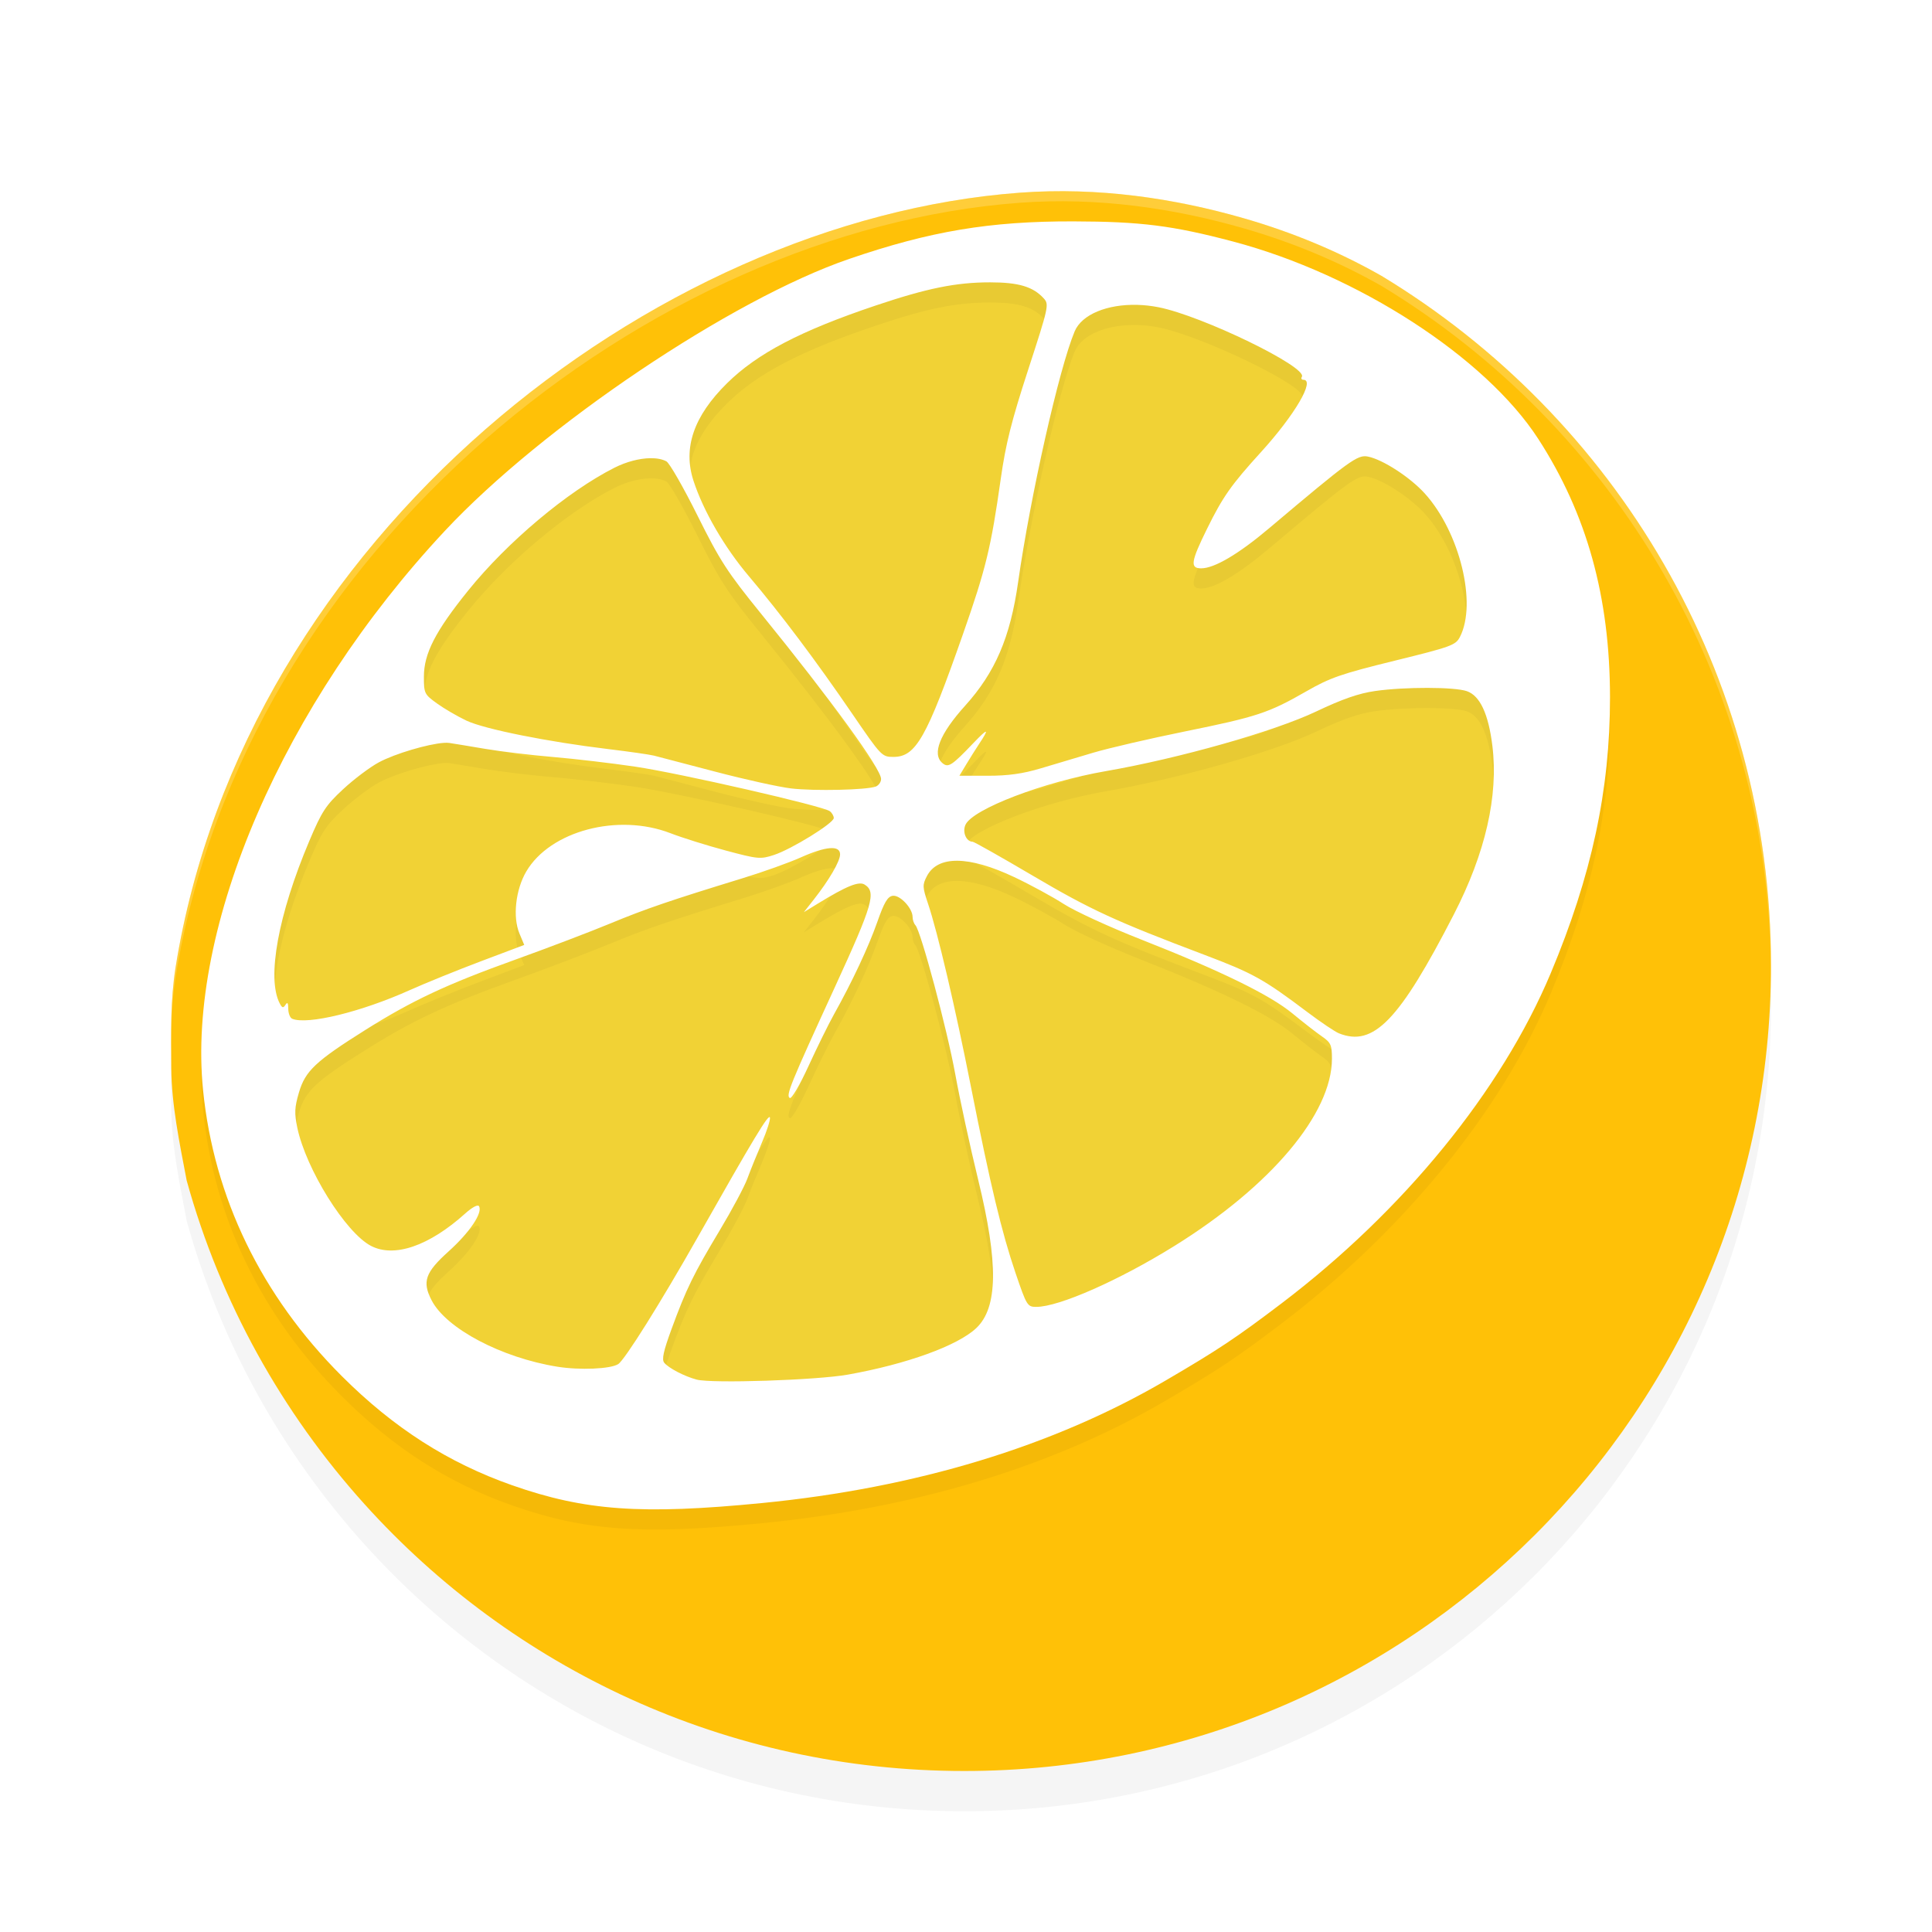 <?xml version="1.0" encoding="UTF-8" standalone="no"?>
<svg
   width="192"
   height="192"
   version="1"
   id="svg14"
   sodipodi:docname="apps_juicessh.svg"
   inkscape:version="1.1.1 (1:1.1+202109281949+c3084ef5ed)"
   xmlns:inkscape="http://www.inkscape.org/namespaces/inkscape"
   xmlns:sodipodi="http://sodipodi.sourceforge.net/DTD/sodipodi-0.dtd"
   xmlns="http://www.w3.org/2000/svg"
   xmlns:svg="http://www.w3.org/2000/svg"
   xmlns:rdf="http://www.w3.org/1999/02/22-rdf-syntax-ns#"
   xmlns:cc="http://creativecommons.org/ns#"
   xmlns:dc="http://purl.org/dc/elements/1.1/">
  <defs
     id="defs18">
    <filter
       inkscape:collect="always"
       style="color-interpolation-filters:sRGB"
       id="filter10462"
       x="-0.072"
       y="-0.079"
       width="1.144"
       height="1.157">
      <feGaussianBlur
         inkscape:collect="always"
         stdDeviation="4.188"
         id="feGaussianBlur10464" />
    </filter>
    <filter
       inkscape:collect="always"
       style="color-interpolation-filters:sRGB"
       id="filter10584"
       x="-0.048"
       y="-0.048"
       width="1.095"
       height="1.097">
      <feGaussianBlur
         inkscape:collect="always"
         stdDeviation="3.16"
         id="feGaussianBlur10586" />
    </filter>
  </defs>
  <sodipodi:namedview
     pagecolor="#ffffff"
     bordercolor="#666666"
     borderopacity="1"
     objecttolerance="10"
     gridtolerance="10"
     guidetolerance="10"
     inkscape:pageopacity="0"
     inkscape:pageshadow="2"
     inkscape:window-width="1920"
     inkscape:window-height="1019"
     id="namedview16"
     showgrid="false"
     inkscape:zoom="1"
     inkscape:cx="50"
     inkscape:cy="110.5"
     inkscape:window-x="0"
     inkscape:window-y="34"
     inkscape:window-maximized="1"
     inkscape:current-layer="svg14"
     inkscape:pagecheckerboard="0"
     inkscape:snap-bbox="true"
     inkscape:snap-bbox-midpoints="true"
     inkscape:snap-global="false"
     showguides="false">
    <inkscape:grid
       type="xygrid"
       id="grid5193" />
  </sodipodi:namedview>
  <path
     id="path10546"
     style="opacity:0.2;fill:#000000;fill-opacity:1;stroke-width:4.006;filter:url(#filter10584)"
     d="M 176,99.947 C 176,144.159 140.107,180 95.832,180 72.163,180 50.89,169.758 36.215,153.469 28.035,144.39 21.904,133.431 18.553,121.321 c -0.732,-3.831 -1.501,-7.543 -1.534,-11.17 -0.031,-3.438 -0.085,-6.806 0.431,-10.025 6.839,-42.648 47.33,-74.27 83.897,-76.975 7.773,-0.575 15.35,0.548 22.29,2.55 4.856,1.401 9.442,3.319 13.65,5.712 C 160.491,45.439 176,70.884 176,99.947 Z"
     sodipodi:nodetypes="ssscsssscs" />
  <path
     id="circle4"
     style="fill:#ffc107;fill-opacity:1;stroke-width:4.006"
     d="M 176,95.947 C 176,140.159 140.107,176 95.832,176 72.163,176 50.89,165.758 36.215,149.469 28.035,140.39 21.904,129.431 18.553,117.321 c -0.732,-3.831 -1.501,-7.543 -1.534,-11.17 -0.031,-3.438 -0.085,-6.806 0.431,-10.025 C 24.289,53.478 64.779,21.855 101.346,19.15 c 7.773,-0.575 15.35,0.548 22.29,2.55 4.856,1.401 9.442,3.319 13.65,5.712 C 160.491,41.439 176,66.884 176,95.947 Z"
     sodipodi:nodetypes="ssscsssscs" />
  <path
     style="fill:#000000;opacity:0.517"
     d="m 688.805,256.996 c -0.332,-0.332 -1.195,-0.368 -1.917,-0.079 -0.798,0.319 -0.561,0.556 0.604,0.604 1.054,0.043 1.645,-0.193 1.312,-0.525 z"
     id="path1063" />
  <path
     id="path7265"
     style="opacity:1;fill:#f1d235;stroke-width:2.505;stroke-linecap:round;stroke-linejoin:round;fill-opacity:1"
     transform="matrix(0.777,-0.629,0.592,0.806,0,0)"
     d="m 91.389,118.684 c 10e-7,11.074 -3.618,30.162 -13.234,39.914 -12.415,12.59 -33.433,14.494 -54.982,14.494 -38.24,0 -72.89,-31.105 -72.89,-56.475 -10e-7,-25.37 30.999,-45.937 69.239,-45.937 38.24,0 71.867,22.634 71.867,48.005 z"
     sodipodi:nodetypes="ssssss" />
  <path
     id="path10424"
     style="opacity:0.2;fill:#000000;stroke-width:0.313;filter:url(#filter10462)"
     d="m 106.674,24.001 c -8.311,-0.02 -14.214,0.968 -22.271,3.727 -11.7,4.005 -30.48,16.635 -40.191,27.029 -16.061,17.19 -25.657,39.371 -24.033,55.559 1.074,10.713 5.801,20.457 13.797,28.447 5.141,5.137 10.556,8.606 16.926,10.844 7.216,2.535 12.87,2.937 24.805,1.768 15.307,-1.5 28.928,-5.63 40.104,-12.162 5.243,-3.064 7.039,-4.259 11.545,-7.68 12.128,-9.206 21.852,-21.129 26.752,-32.803 4.071,-9.699 5.903,-18.227 5.895,-27.441 -0.009,-9.96 -2.296,-18.198 -7.127,-25.666 -5.254,-8.121 -17.972,-16.347 -30.322,-19.615 -6.003,-1.588 -9.172,-1.989 -15.877,-2.006 z m -8.287,6.059 c 2.845,0 4.282,0.431 5.342,1.598 0.539,0.594 0.486,0.833 -1.549,7.082 -1.663,5.107 -2.236,7.389 -2.725,10.842 -0.97,6.856 -1.479,8.946 -3.766,15.467 -3.613,10.305 -4.673,12.174 -6.902,12.174 -1.142,0 -1.212,-0.075 -4.092,-4.287 -3.599,-5.265 -7.1,-9.924 -10.26,-13.654 -2.442,-2.883 -4.536,-6.487 -5.52,-9.506 -1.063,-3.26 0.026,-6.423 3.334,-9.686 3.01,-2.968 7.29,-5.208 14.764,-7.723 5.118,-1.722 7.998,-2.307 11.373,-2.307 z m 14.637,2.238 c 0.685,0.018 1.39,0.095 2.102,0.234 4.334,0.85 14.85,5.954 14.252,6.918 -0.1,0.161 -0.032,0.293 0.15,0.293 1.194,0 -0.851,3.492 -4.209,7.184 -2.97,3.266 -3.793,4.436 -5.365,7.629 -1.609,3.268 -1.707,3.926 -0.58,3.926 1.31,0 3.71,-1.416 6.748,-3.98 8.037,-6.785 8.794,-7.331 9.82,-7.127 1.48,0.295 4.182,2.048 5.645,3.66 3.481,3.839 5.222,10.944 3.496,14.271 -0.422,0.814 -0.862,0.973 -6.506,2.361 -5.294,1.302 -6.391,1.681 -8.75,3.035 -3.751,2.153 -4.896,2.531 -12.094,3.994 -3.483,0.708 -7.573,1.657 -9.088,2.107 -1.515,0.451 -3.864,1.152 -5.219,1.557 -1.793,0.535 -3.229,0.734 -5.273,0.734 h -2.811 l 0.707,-1.17 c 0.389,-0.644 0.942,-1.524 1.229,-1.953 1.084,-1.627 0.929,-1.666 -0.531,-0.137 -2.157,2.258 -2.503,2.486 -3.076,2.012 -1.082,-0.895 -0.295,-2.9 2.248,-5.719 2.989,-3.314 4.477,-6.78 5.256,-12.24 1.234,-8.653 4.075,-21.26 5.623,-24.953 0.712,-1.699 3.26,-2.715 6.227,-2.637 z M 64.605,47.536 c 0.641,-0.011 1.203,0.09 1.619,0.312 0.307,0.164 1.697,2.587 3.09,5.387 2.241,4.505 2.969,5.629 6.336,9.775 6.974,8.589 11.91,15.388 11.91,16.406 0,0.301 -0.237,0.639 -0.527,0.75 -0.898,0.344 -6.098,0.461 -8.404,0.189 -1.206,-0.142 -4.59,-0.889 -7.52,-1.66 C 68.18,77.925 65.431,77.205 65,77.096 64.569,76.988 62.525,76.695 60.457,76.446 c -6.019,-0.724 -12.308,-1.984 -14.094,-2.826 -0.902,-0.425 -2.225,-1.197 -2.939,-1.713 -1.252,-0.904 -1.297,-0.999 -1.297,-2.662 0,-2.299 1.143,-4.521 4.406,-8.564 3.895,-4.827 9.866,-9.84 14.521,-12.193 1.194,-0.603 2.482,-0.933 3.551,-0.951 z m 77.252,22.826 c 1.759,0.003 3.304,0.112 3.92,0.326 1.3,0.452 2.143,2.257 2.533,5.43 0.611,4.971 -0.688,10.654 -3.83,16.76 -5.425,10.543 -7.981,13.19 -11.418,11.814 -0.393,-0.157 -1.805,-1.107 -3.135,-2.109 -4.348,-3.278 -5.399,-3.862 -10.205,-5.68 -8.888,-3.361 -11.324,-4.484 -17.068,-7.867 -3.158,-1.86 -5.854,-3.383 -5.992,-3.383 -0.636,0 -1.045,-0.963 -0.715,-1.686 0.716,-1.566 7.759,-4.259 13.945,-5.332 7.288,-1.265 16.714,-3.937 20.908,-5.928 2.601,-1.235 4.229,-1.802 5.855,-2.035 1.469,-0.211 3.442,-0.313 5.201,-0.311 z m -97.768,5.465 c 0.223,-0.016 0.41,-0.015 0.553,0.006 0.425,0.062 2.043,0.329 3.594,0.592 1.551,0.263 4.582,0.626 6.736,0.807 2.154,0.181 5.82,0.613 8.146,0.957 4.461,0.661 18.682,3.916 19.35,4.43 0.215,0.166 0.391,0.471 0.391,0.678 0,0.51 -4.205,3.104 -5.953,3.674 -1.336,0.435 -1.585,0.413 -4.787,-0.445 -1.858,-0.498 -4.326,-1.272 -5.484,-1.719 -5.228,-2.019 -11.961,-0.233 -14.334,3.803 -1.062,1.806 -1.363,4.528 -0.682,6.154 l 0.479,1.145 -4.279,1.613 c -2.355,0.888 -5.551,2.185 -7.102,2.881 -4.834,2.17 -10.14,3.464 -11.672,2.848 -0.215,-0.087 -0.394,-0.532 -0.396,-0.99 -0.003,-0.599 -0.082,-0.712 -0.279,-0.4 -0.223,0.351 -0.332,0.321 -0.578,-0.156 -1.294,-2.514 -0.143,-8.818 2.941,-16.111 1.25,-2.955 1.64,-3.555 3.361,-5.154 1.071,-0.995 2.672,-2.2 3.557,-2.676 1.612,-0.867 4.881,-1.821 6.439,-1.934 z m 38.383,10.465 c 0.664,-0.052 1.014,0.152 1.014,0.617 0,0.684 -1.088,2.55 -2.629,4.508 l -0.971,1.234 1.408,-0.863 c 2.843,-1.742 4.06,-2.234 4.633,-1.877 C 87.101,90.643 86.745,91.873 83,100.032 c -4.491,9.785 -4.919,10.835 -4.512,11.086 0.178,0.11 0.994,-1.282 1.867,-3.188 0.853,-1.86 1.984,-4.155 2.512,-5.1 1.823,-3.262 3.446,-6.726 4.32,-9.215 0.681,-1.938 1.024,-2.518 1.529,-2.592 0.719,-0.105 1.977,1.234 1.977,2.105 0,0.286 0.125,0.653 0.279,0.816 0.538,0.571 3.148,10.331 3.963,14.82 0.452,2.491 1.474,7.199 2.271,10.463 2.026,8.292 1.97,12.724 -0.189,14.76 -1.852,1.746 -6.911,3.578 -12.748,4.619 -3.109,0.555 -13.522,0.897 -15.039,0.494 -1.206,-0.32 -2.767,-1.13 -3.217,-1.67 -0.266,-0.32 -0.09,-1.135 0.732,-3.379 1.459,-3.978 2.171,-5.433 4.779,-9.781 1.222,-2.036 2.46,-4.356 2.752,-5.154 0.292,-0.798 0.942,-2.408 1.443,-3.578 0.501,-1.17 0.859,-2.289 0.793,-2.486 -0.13,-0.387 -1.581,2.018 -7.211,11.961 -3.644,6.435 -7.218,12.138 -7.867,12.551 -0.766,0.487 -3.815,0.617 -6.049,0.258 -5.547,-0.892 -11.034,-3.787 -12.488,-6.59 -0.965,-1.861 -0.65,-2.77 1.691,-4.879 2.096,-1.888 3.409,-3.843 3.01,-4.486 -0.117,-0.189 -0.679,0.11 -1.359,0.723 -3.596,3.238 -7.065,4.43 -9.377,3.223 -2.523,-1.318 -6.456,-7.63 -7.318,-11.748 -0.298,-1.424 -0.273,-2.003 0.16,-3.484 0.629,-2.151 1.651,-3.112 6.625,-6.238 4.664,-2.931 8.024,-4.507 14.883,-6.975 3.188,-1.147 7.419,-2.757 9.4,-3.578 3.542,-1.467 5.946,-2.29 13.209,-4.518 2.009,-0.616 4.594,-1.541 5.746,-2.057 1.259,-0.563 2.24,-0.872 2.904,-0.924 z m 12.689,1.25 c 1.471,0.016 3.369,0.556 5.625,1.621 1.616,0.763 3.835,1.968 4.928,2.676 1.093,0.708 4.539,2.29 7.66,3.518 7.916,3.113 12.845,5.522 15.074,7.365 1.034,0.855 2.338,1.872 2.898,2.26 0.914,0.632 1.02,0.861 1.02,2.232 0,5.454 -6.058,12.652 -15.668,18.617 -5.51,3.421 -11.467,6.047 -13.715,6.047 -0.883,0 -0.955,-0.116 -2.059,-3.357 -1.378,-4.045 -2.502,-8.744 -4.432,-18.506 -1.572,-7.95 -3.304,-15.336 -4.266,-18.197 -0.559,-1.662 -0.568,-1.874 -0.115,-2.746 0.537,-1.035 1.578,-1.545 3.049,-1.529 z" />
  <path
     id="path1044"
     style="opacity:1;fill:#ffffff;stroke-width:0.313"
     d="M 106.674 22 C 98.363 21.98 92.46 22.968 84.402 25.727 C 72.703 29.732 53.923 42.362 44.211 52.756 C 28.15 69.946 18.554 92.127 20.178 108.314 C 21.252 119.028 25.978 128.772 33.975 136.762 C 39.116 141.899 44.531 145.368 50.9 147.605 C 58.117 150.14 63.77 150.543 75.705 149.373 C 91.012 147.873 104.633 143.743 115.809 137.211 C 121.052 134.147 122.848 132.952 127.354 129.531 C 139.481 120.325 149.206 108.402 154.105 96.729 C 158.177 87.029 160.008 78.501 160 69.287 C 159.991 59.327 157.704 51.089 152.873 43.621 C 147.619 35.5 134.901 27.274 122.551 24.006 C 116.548 22.417 113.379 22.017 106.674 22 z M 98.387 28.059 C 101.231 28.059 102.669 28.489 103.729 29.656 C 104.268 30.25 104.215 30.489 102.18 36.738 C 100.516 41.846 99.944 44.128 99.455 47.58 C 98.485 54.436 97.976 56.526 95.689 63.047 C 92.076 73.352 91.016 75.221 88.787 75.221 C 87.645 75.221 87.575 75.146 84.695 70.934 C 81.096 65.669 77.595 61.01 74.436 57.279 C 71.994 54.396 69.9 50.792 68.916 47.773 C 67.853 44.513 68.942 41.35 72.25 38.088 C 75.26 35.12 79.54 32.88 87.014 30.365 C 92.131 28.643 95.012 28.059 98.387 28.059 z M 113.023 30.297 C 113.708 30.315 114.413 30.392 115.125 30.531 C 119.459 31.381 129.975 36.485 129.377 37.449 C 129.277 37.61 129.345 37.742 129.527 37.742 C 130.721 37.742 128.676 41.234 125.318 44.926 C 122.348 48.192 121.526 49.361 119.953 52.555 C 118.344 55.823 118.246 56.48 119.373 56.48 C 120.683 56.48 123.083 55.065 126.121 52.5 C 134.159 45.715 134.916 45.169 135.941 45.373 C 137.421 45.668 140.124 47.421 141.586 49.033 C 145.067 52.872 146.808 59.978 145.082 63.305 C 144.66 64.119 144.22 64.278 138.576 65.666 C 133.282 66.968 132.185 67.347 129.826 68.701 C 126.075 70.854 124.931 71.232 117.732 72.695 C 114.25 73.403 110.16 74.352 108.645 74.803 C 107.129 75.254 104.781 75.955 103.426 76.359 C 101.633 76.895 100.197 77.094 98.152 77.094 L 95.342 77.094 L 96.049 75.924 C 96.438 75.28 96.991 74.4 97.277 73.971 C 98.361 72.344 98.207 72.305 96.746 73.834 C 94.589 76.092 94.243 76.32 93.67 75.846 C 92.588 74.95 93.375 72.946 95.918 70.127 C 98.907 66.813 100.395 63.347 101.174 57.887 C 102.407 49.234 105.249 36.626 106.797 32.934 C 107.509 31.235 110.057 30.218 113.023 30.297 z M 64.605 45.535 C 65.247 45.524 65.808 45.625 66.225 45.848 C 66.531 46.011 67.922 48.435 69.314 51.234 C 71.555 55.74 72.284 56.863 75.65 61.01 C 82.624 69.599 87.561 76.398 87.561 77.416 C 87.561 77.717 87.323 78.055 87.033 78.166 C 86.135 78.51 80.935 78.627 78.629 78.355 C 77.423 78.213 74.039 77.466 71.109 76.695 C 68.18 75.925 65.431 75.204 65 75.096 C 64.569 74.987 62.525 74.694 60.457 74.445 C 54.438 73.721 48.149 72.461 46.363 71.619 C 45.461 71.194 44.138 70.422 43.424 69.906 C 42.172 69.002 42.127 68.907 42.127 67.244 C 42.127 64.945 43.27 62.723 46.533 58.68 C 50.428 53.853 56.399 48.84 61.055 46.486 C 62.248 45.883 63.537 45.553 64.605 45.535 z M 141.857 68.361 C 143.616 68.364 145.161 68.473 145.777 68.688 C 147.077 69.139 147.92 70.944 148.311 74.117 C 148.922 79.088 147.622 84.771 144.48 90.877 C 139.055 101.42 136.5 104.067 133.062 102.691 C 132.669 102.534 131.258 101.585 129.928 100.582 C 125.579 97.304 124.528 96.72 119.723 94.902 C 110.834 91.541 108.399 90.419 102.654 87.035 C 99.496 85.175 96.8 83.652 96.662 83.652 C 96.026 83.652 95.617 82.689 95.947 81.967 C 96.663 80.4 103.707 77.708 109.893 76.635 C 117.18 75.37 126.606 72.698 130.801 70.707 C 133.402 69.472 135.029 68.905 136.656 68.672 C 138.126 68.461 140.099 68.359 141.857 68.361 z M 44.09 73.826 C 44.313 73.81 44.499 73.811 44.643 73.832 C 45.068 73.894 46.685 74.161 48.236 74.424 C 49.787 74.687 52.818 75.049 54.973 75.23 C 57.127 75.412 60.793 75.843 63.119 76.188 C 67.581 76.848 81.801 80.104 82.469 80.617 C 82.684 80.783 82.859 81.088 82.859 81.295 C 82.859 81.804 78.655 84.399 76.906 84.969 C 75.57 85.404 75.321 85.381 72.119 84.523 C 70.261 84.026 67.793 83.252 66.635 82.805 C 61.407 80.785 54.673 82.572 52.301 86.607 C 51.239 88.413 50.938 91.136 51.619 92.762 L 52.098 93.906 L 47.818 95.52 C 45.464 96.407 42.268 97.704 40.717 98.4 C 35.882 100.57 30.577 101.864 29.045 101.248 C 28.83 101.161 28.651 100.716 28.648 100.258 C 28.645 99.659 28.567 99.546 28.369 99.857 C 28.146 100.208 28.037 100.179 27.791 99.701 C 26.498 97.187 27.648 90.883 30.732 83.59 C 31.982 80.634 32.372 80.035 34.094 78.436 C 35.165 77.44 36.765 76.236 37.65 75.76 C 39.262 74.892 42.531 73.939 44.09 73.826 z M 82.473 84.291 C 83.137 84.239 83.486 84.444 83.486 84.908 C 83.486 85.592 82.398 87.458 80.857 89.416 L 79.887 90.65 L 81.295 89.787 C 84.138 88.046 85.355 87.553 85.928 87.91 C 87.101 88.642 86.745 89.873 83 98.031 C 78.509 107.816 78.081 108.866 78.488 109.117 C 78.666 109.227 79.482 107.835 80.355 105.93 C 81.208 104.07 82.339 101.775 82.867 100.83 C 84.69 97.568 86.314 94.104 87.188 91.615 C 87.868 89.677 88.211 89.097 88.717 89.023 C 89.436 88.918 90.693 90.258 90.693 91.129 C 90.693 91.415 90.819 91.782 90.973 91.945 C 91.511 92.516 94.121 102.276 94.936 106.766 C 95.388 109.256 96.41 113.965 97.207 117.229 C 99.233 125.52 99.177 129.953 97.018 131.988 C 95.166 133.734 90.107 135.566 84.27 136.607 C 81.16 137.162 70.748 137.504 69.23 137.102 C 68.024 136.781 66.463 135.972 66.014 135.432 C 65.747 135.112 65.923 134.296 66.746 132.053 C 68.205 128.075 68.917 126.62 71.525 122.271 C 72.747 120.235 73.985 117.915 74.277 117.117 C 74.57 116.319 75.219 114.709 75.721 113.539 C 76.222 112.369 76.58 111.25 76.514 111.053 C 76.384 110.665 74.933 113.071 69.303 123.014 C 65.659 129.449 62.085 135.152 61.436 135.564 C 60.669 136.052 57.62 136.181 55.387 135.822 C 49.84 134.93 44.352 132.035 42.898 129.232 C 41.933 127.372 42.248 126.462 44.59 124.354 C 46.686 122.465 47.998 120.51 47.6 119.867 C 47.483 119.679 46.921 119.977 46.24 120.59 C 42.645 123.828 39.175 125.02 36.863 123.812 C 34.34 122.495 30.408 116.183 29.545 112.064 C 29.247 110.641 29.272 110.061 29.705 108.58 C 30.335 106.429 31.356 105.468 36.33 102.342 C 40.994 99.411 44.354 97.835 51.213 95.367 C 54.401 94.22 58.631 92.61 60.613 91.789 C 64.155 90.322 66.56 89.499 73.822 87.271 C 75.831 86.656 78.416 85.73 79.568 85.215 C 80.828 84.652 81.808 84.343 82.473 84.291 z M 95.162 85.541 C 96.633 85.557 98.531 86.097 100.787 87.162 C 102.404 87.925 104.622 89.13 105.715 89.838 C 106.808 90.546 110.254 92.128 113.375 93.355 C 121.291 96.468 126.22 98.877 128.449 100.721 C 129.483 101.576 130.788 102.593 131.348 102.98 C 132.262 103.613 132.367 103.841 132.367 105.213 C 132.367 110.667 126.309 117.865 116.699 123.83 C 111.189 127.251 105.232 129.877 102.984 129.877 C 102.102 129.877 102.03 129.761 100.926 126.52 C 99.548 122.475 98.424 117.775 96.494 108.014 C 94.922 100.063 93.19 92.678 92.229 89.816 C 91.67 88.154 91.661 87.942 92.113 87.07 C 92.65 86.035 93.692 85.525 95.162 85.541 z " />
  <path
     id="path10588"
     style="fill:#ffffff;fill-opacity:1;stroke-width:4.006;opacity:0.2"
     d="M 104.25 19.012 C 103.285 19.032 102.317 19.079 101.346 19.15 C 64.779 21.856 24.289 53.477 17.449 96.125 C 16.933 99.344 16.988 102.713 17.02 106.15 C 17.02 106.161 17.021 106.173 17.021 106.184 C 16.994 103.085 16.982 100.039 17.449 97.125 C 24.289 54.477 64.779 22.856 101.346 20.15 C 109.118 19.575 116.697 20.699 123.637 22.701 C 128.492 24.102 133.079 26.019 137.287 28.412 C 160.376 42.368 175.833 67.635 175.986 96.518 C 175.988 96.327 176 96.139 176 95.947 C 176 66.885 160.492 41.438 137.287 27.412 C 133.079 25.019 128.492 23.102 123.637 21.701 C 117.564 19.949 111.002 18.869 104.25 19.012 z " />
</svg>
